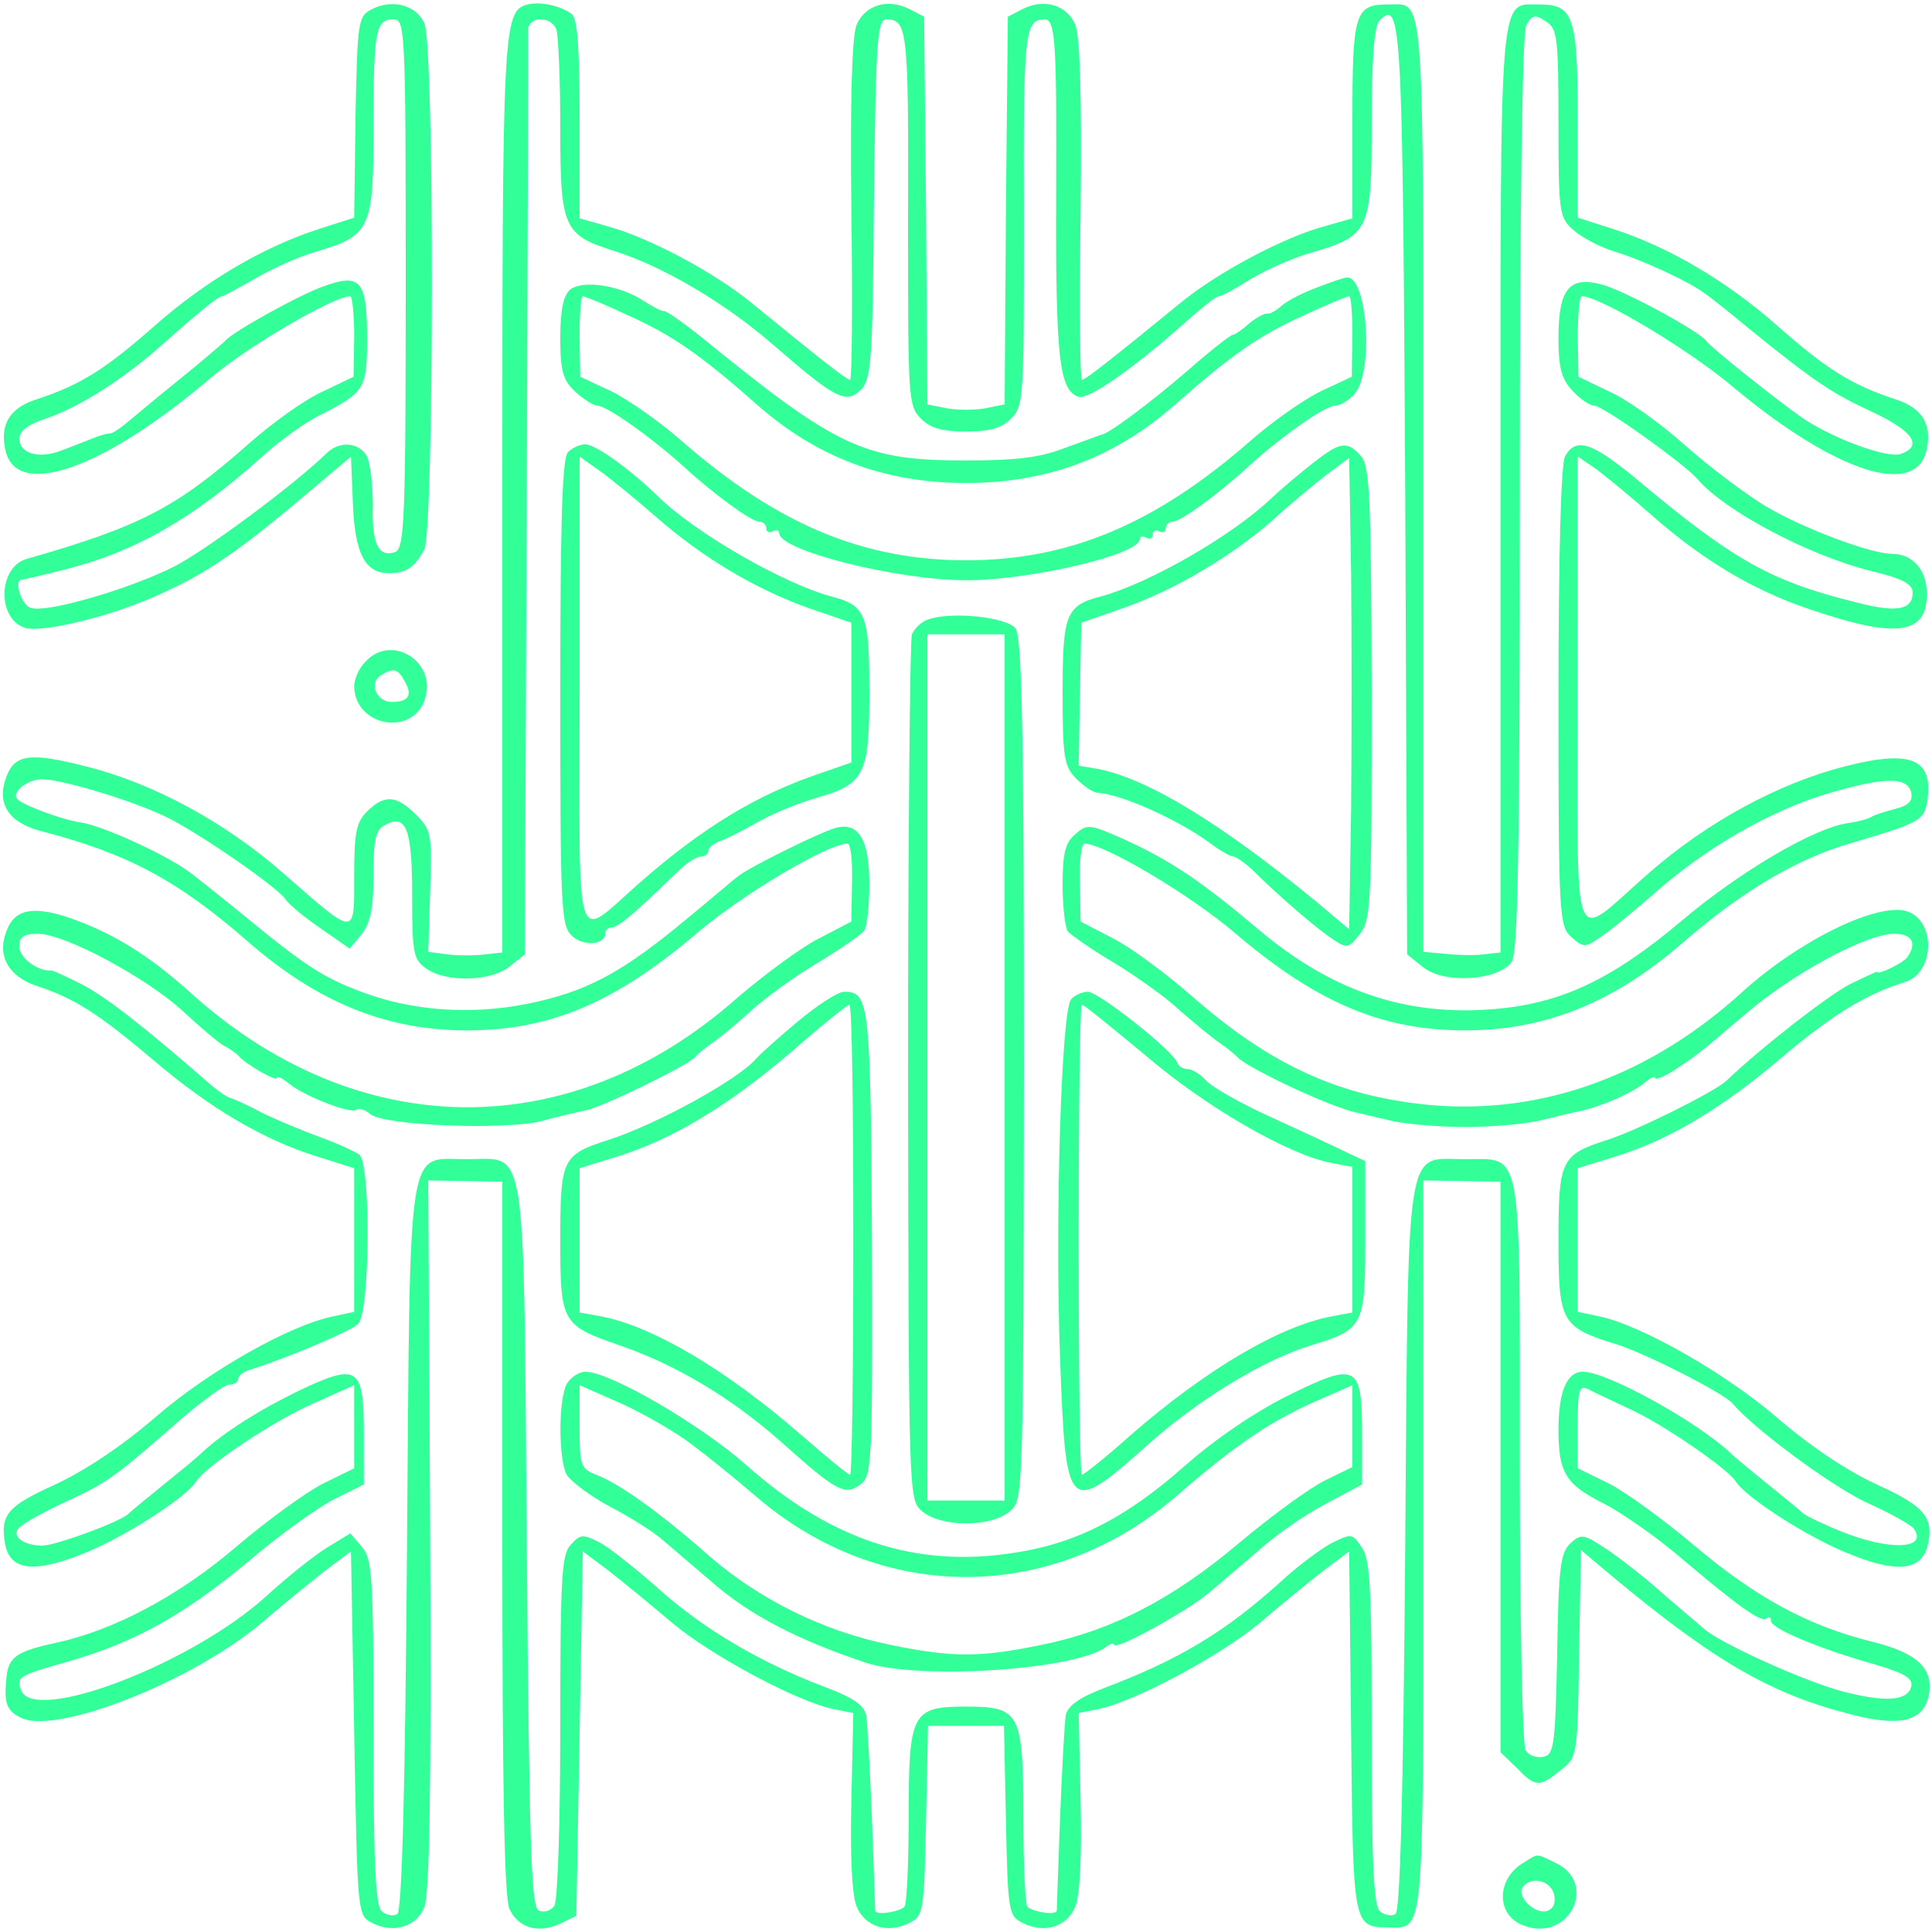 <?xml version="1.0" standalone="no"?>
<!DOCTYPE svg PUBLIC "-//W3C//DTD SVG 20010904//EN"
 "http://www.w3.org/TR/2001/REC-SVG-20010904/DTD/svg10.dtd">
<svg version="1.0" xmlns="http://www.w3.org/2000/svg"
 width="300pt" height="300pt" viewBox="0 0 300 300"
 preserveAspectRatio="xMidYMid meet">
<g transform="translate(0,300) scale(0.1,-0.1)"
fill="#33ff99" stroke="none">
<path d="M578 2986 c-22 -11 -23 -17 -26 -168 l-2 -156 -53 -17 c-88 -28 -179
-82 -257 -151 -77 -68 -116 -92 -183 -114 -41 -13 -57 -38 -49 -77 15 -80 151
-33 319 110 56 48 191 127 217 127 3 0 6 -28 6 -62 l-1 -63 -48 -23 c-27 -12
-79 -49 -117 -83 -111 -98 -168 -127 -343 -177 -44 -13 -46 -93 -2 -107 28 -8
139 19 213 54 71 32 124 69 224 154 l69 58 3 -73 c3 -78 19 -108 56 -108 27 0
40 9 55 37 15 30 16 782 0 817 -13 28 -49 38 -81 22z m52 -426 c0 -364 -2
-411 -16 -417 -26 -10 -37 13 -35 72 0 31 -4 65 -9 76 -12 22 -42 25 -62 6
-50 -49 -189 -152 -238 -177 -70 -35 -197 -72 -222 -64 -15 4 -27 44 -14 44 2
0 33 7 68 16 107 27 197 78 304 174 27 25 68 54 90 65 71 36 74 41 74 120 0
89 -10 101 -66 81 -38 -13 -144 -72 -154 -85 -3 -3 -34 -30 -70 -59 -36 -29
-74 -61 -85 -70 -11 -9 -22 -16 -25 -15 -3 0 -15 -3 -27 -8 -13 -5 -35 -14
-49 -19 -34 -13 -64 -4 -64 19 0 12 14 22 41 31 51 17 119 60 180 114 56 50
88 76 94 76 2 0 26 13 52 28 26 15 68 34 93 41 85 25 90 35 90 192 0 151 3
169 31 169 18 0 19 -14 19 -410z"/>
<path d="M819 2993 c-38 -10 -39 -35 -39 -763 l0 -709 -27 -3 c-16 -2 -41 -2
-58 0 l-30 4 3 94 c3 89 2 95 -22 119 -30 30 -49 32 -76 5 -17 -17 -20 -33
-20 -100 0 -95 4 -96 -110 4 -90 79 -202 140 -307 166 -86 22 -110 19 -123
-16 -16 -41 3 -71 52 -84 135 -35 213 -76 324 -173 108 -94 215 -137 339 -137
129 0 230 43 356 150 71 61 205 140 235 140 5 0 8 -27 7 -61 l-1 -60 -50 -26
c-28 -14 -86 -57 -129 -94 -260 -229 -592 -224 -851 13 -63 56 -118 90 -185
113 -56 19 -85 13 -97 -21 -15 -38 3 -70 47 -85 59 -19 97 -44 181 -115 88
-75 171 -124 255 -150 l57 -18 0 -112 0 -111 -32 -7 c-67 -13 -194 -85 -276
-156 -52 -45 -109 -83 -156 -105 -75 -34 -86 -47 -78 -93 8 -41 45 -45 120
-15 62 24 162 88 177 113 14 23 119 93 180 120 l65 29 0 -64 0 -65 -49 -24
c-27 -14 -86 -57 -132 -96 -91 -78 -191 -131 -282 -151 -61 -13 -74 -22 -77
-54 -4 -40 0 -52 24 -63 56 -25 264 57 371 147 33 28 78 65 100 82 l40 30 5
-282 c5 -283 5 -283 28 -295 33 -17 69 -6 81 25 8 18 11 192 9 577 l-3 551 58
-1 57 -1 0 -552 c0 -387 3 -559 11 -577 14 -30 45 -39 79 -23 l25 12 5 283 5
283 40 -30 c22 -17 67 -54 100 -82 60 -50 194 -122 250 -133 l30 -6 -3 -136
c-2 -88 1 -146 8 -164 13 -32 48 -43 82 -26 22 11 23 17 26 159 l3 147 59 0
59 0 3 -147 c3 -142 4 -148 26 -159 34 -17 69 -6 82 26 7 18 10 76 8 164 l-3
136 30 6 c56 11 190 83 250 133 33 28 78 65 100 82 l40 30 3 -279 c3 -303 3
-304 57 -305 57 0 55 -24 55 593 l0 567 60 -1 60 -1 0 -443 0 -443 25 -24 c29
-30 35 -31 68 -4 26 20 27 21 29 181 l3 161 50 -42 c160 -133 248 -183 373
-214 71 -18 106 -10 116 26 11 44 -14 70 -88 88 -100 25 -180 69 -275 149 -46
39 -105 82 -132 96 l-49 24 0 66 c0 58 2 64 18 56 9 -5 40 -19 67 -32 51 -24
148 -91 160 -110 15 -25 115 -89 177 -113 73 -30 111 -26 121 12 11 44 -4 62
-79 96 -46 21 -104 60 -155 104 -80 69 -212 144 -276 157 l-33 7 0 111 0 112
58 18 c82 25 165 74 260 155 77 65 129 97 190 116 46 14 49 95 3 110 -46 14
-166 -45 -253 -123 -144 -132 -312 -193 -486 -178 -142 13 -249 62 -371 169
-40 35 -95 76 -123 90 l-50 26 -1 60 c-1 34 2 61 7 61 30 0 164 -79 235 -140
126 -107 227 -150 356 -150 124 0 231 43 339 137 91 79 177 130 261 154 102
30 112 35 117 61 12 69 -22 85 -127 58 -103 -26 -215 -87 -305 -166 -123 -107
-110 -140 -110 281 l0 366 28 -19 c15 -11 55 -44 89 -74 79 -69 155 -114 240
-143 139 -48 187 -41 185 26 -1 35 -23 59 -54 59 -34 0 -142 41 -198 75 -31
19 -87 61 -124 94 -38 34 -90 71 -117 83 l-48 23 -1 63 c0 34 3 62 6 62 28 0
165 -82 234 -140 160 -134 287 -175 302 -97 8 39 -8 64 -49 77 -67 22 -106 46
-183 114 -78 69 -169 123 -257 151 l-53 17 0 147 c0 166 -6 184 -60 184 -63 0
-60 34 -60 -754 l0 -718 -27 -3 c-16 -2 -43 -1 -60 1 l-33 3 0 723 c0 787 3
748 -55 748 -51 0 -55 -13 -55 -179 l0 -153 -42 -12 c-64 -17 -168 -72 -227
-121 -104 -85 -146 -118 -151 -118 -3 0 -4 118 -2 262 2 178 -1 270 -8 289
-13 31 -48 42 -82 25 l-23 -12 -3 -301 -2 -301 -30 -6 c-17 -3 -43 -3 -60 0
l-30 6 -2 301 -3 301 -23 12 c-34 17 -69 6 -82 -25 -7 -19 -10 -111 -8 -289 2
-144 1 -262 -2 -262 -5 0 -47 33 -151 118 -59 49 -163 104 -227 121 l-42 12 0
153 c0 111 -3 156 -12 164 -17 13 -49 20 -69 15z m1363 -754 l3 -721 25 -20
c32 -26 116 -21 137 8 10 14 13 152 13 727 0 467 4 715 10 728 9 16 14 17 30
6 18 -11 20 -23 20 -158 0 -138 1 -147 23 -166 12 -11 40 -26 62 -33 44 -13
120 -48 144 -67 9 -6 40 -31 69 -55 100 -81 127 -99 190 -128 62 -29 79 -53
43 -65 -22 -7 -110 26 -155 58 -41 29 -140 108 -146 117 -10 15 -126 78 -162
88 -51 14 -68 -6 -68 -83 0 -47 5 -64 22 -82 12 -13 27 -23 34 -23 13 0 139
-90 159 -113 42 -50 173 -119 268 -143 51 -12 67 -21 67 -34 0 -28 -26 -32
-93 -14 -128 32 -186 65 -331 186 -74 62 -99 70 -116 39 -6 -13 -10 -149 -10
-374 0 -340 1 -355 20 -372 18 -16 21 -17 44 -1 14 9 52 40 84 68 81 72 182
130 274 157 86 25 121 25 126 -1 2 -12 -5 -19 -25 -24 -15 -4 -32 -9 -38 -13
-5 -3 -21 -7 -35 -9 -52 -7 -168 -75 -259 -152 -109 -92 -189 -129 -293 -137
-135 -11 -250 28 -363 123 -90 76 -136 107 -208 140 -56 25 -59 25 -78 8 -15
-13 -19 -30 -19 -78 0 -34 4 -66 8 -72 4 -5 36 -28 72 -49 36 -22 82 -55 102
-74 21 -18 48 -41 60 -49 13 -9 25 -19 28 -22 12 -16 135 -74 180 -86 8 -2 33
-8 55 -13 22 -6 76 -11 120 -11 44 0 98 5 120 11 22 5 49 12 60 14 35 8 79 28
98 43 9 8 17 12 17 8 0 -3 12 1 28 11 38 25 39 26 112 88 73 63 188 125 231
125 28 0 36 -14 21 -36 -6 -9 -47 -29 -47 -23 0 1 -19 -8 -42 -19 -35 -18
-141 -101 -192 -150 -18 -17 -136 -76 -185 -92 -72 -23 -76 -31 -76 -156 0
-128 4 -135 92 -162 46 -15 164 -75 178 -91 35 -41 152 -127 206 -153 38 -17
72 -36 76 -42 22 -32 -39 -34 -113 -4 -30 12 -56 25 -59 28 -3 3 -26 22 -52
43 -26 21 -53 43 -60 50 -53 50 -193 127 -230 127 -25 0 -38 -31 -38 -90 0
-67 11 -85 71 -115 27 -14 77 -49 112 -78 94 -80 133 -108 140 -100 4 3 7 2 7
-4 0 -12 77 -44 163 -68 44 -13 57 -21 55 -33 -5 -24 -42 -26 -112 -7 -57 16
-182 72 -209 95 -6 5 -34 29 -61 52 -26 24 -66 55 -89 71 -38 25 -41 26 -58
11 -16 -15 -19 -37 -21 -173 -3 -143 -5 -156 -22 -159 -10 -2 -22 2 -27 10 -5
7 -9 208 -9 447 0 498 5 471 -85 471 -94 0 -88 42 -93 -603 -3 -390 -8 -564
-15 -569 -6 -4 -17 -2 -24 4 -10 8 -13 72 -13 277 0 225 -2 270 -16 289 -14
21 -16 21 -46 6 -17 -9 -52 -35 -77 -58 -88 -80 -160 -123 -276 -167 -39 -15
-56 -27 -60 -42 -2 -12 -6 -85 -9 -162 -3 -77 -5 -141 -5 -142 -2 -8 -41 -1
-46 7 -3 6 -6 68 -6 139 0 162 -5 171 -89 171 -84 0 -89 -9 -89 -171 0 -71 -3
-133 -6 -139 -5 -8 -44 -15 -46 -7 0 1 -2 65 -5 142 -3 77 -7 150 -9 162 -4
16 -21 27 -63 43 -98 37 -186 88 -256 150 -37 33 -80 67 -95 75 -26 13 -30 13
-45 -4 -14 -15 -16 -52 -16 -282 0 -145 -4 -270 -9 -278 -5 -8 -16 -11 -24 -8
-12 5 -15 86 -19 566 -5 643 1 601 -93 601 -94 0 -88 42 -93 -603 -3 -389 -8
-564 -15 -569 -6 -4 -17 -2 -24 4 -10 8 -13 72 -13 278 0 244 -2 269 -18 288
l-18 21 -36 -22 c-20 -12 -62 -46 -94 -75 -115 -105 -360 -199 -381 -147 -8
21 -5 23 73 45 104 30 179 72 278 154 48 41 109 85 135 98 l46 23 0 79 c0 104
-9 110 -100 67 -62 -30 -119 -66 -153 -98 -7 -7 -34 -29 -60 -50 -26 -21 -49
-40 -52 -43 -10 -12 -114 -50 -134 -50 -28 0 -47 13 -38 26 4 6 37 25 74 42
67 31 76 38 181 130 33 28 66 52 73 52 8 0 14 4 14 9 0 5 8 11 18 14 63 20
156 60 168 71 19 19 20 249 2 263 -7 5 -35 18 -63 28 -27 10 -68 27 -90 38
-22 12 -43 21 -47 22 -3 0 -17 9 -30 20 -110 96 -164 137 -200 156 -24 12 -45
22 -48 22 -21 -2 -50 20 -50 37 0 16 7 20 29 20 42 0 170 -69 226 -121 26 -24
54 -48 63 -53 10 -5 19 -12 22 -15 10 -13 60 -41 60 -35 0 4 8 0 18 -8 22 -19
98 -49 106 -41 3 3 13 0 21 -7 22 -18 207 -25 265 -11 25 7 56 14 70 17 26 5
161 71 170 83 3 4 15 14 28 23 12 8 39 31 60 50 20 18 66 52 102 73 36 22 68
44 72 50 4 5 8 38 8 72 0 70 -17 98 -54 87 -26 -8 -133 -61 -149 -74 -7 -5
-43 -36 -82 -68 -94 -78 -147 -108 -229 -127 -89 -21 -182 -17 -261 10 -69 24
-97 42 -192 120 -33 27 -72 58 -85 68 -34 27 -138 75 -173 80 -16 2 -47 12
-69 21 -32 13 -37 18 -26 31 7 8 23 15 35 15 33 0 153 -37 200 -62 57 -30 168
-108 178 -124 4 -7 29 -28 54 -45 l46 -32 19 23 c13 17 18 39 18 91 0 56 3 70
18 78 33 18 42 -6 42 -110 0 -90 2 -99 22 -113 31 -22 100 -20 129 3 l24 19 3
708 c1 390 3 717 2 727 0 22 36 23 44 1 3 -9 6 -77 6 -153 0 -156 5 -166 85
-191 75 -24 170 -80 244 -144 99 -86 115 -94 138 -71 16 17 18 43 20 284 3
261 5 291 20 291 32 -1 34 -16 33 -308 0 -280 0 -292 20 -312 15 -15 33 -20
70 -20 37 0 55 5 70 20 20 20 20 32 20 312 -1 290 1 307 32 308 17 0 19 -35
18 -274 -1 -252 5 -301 34 -312 15 -6 85 43 166 115 25 22 48 41 53 41 4 0 26
12 48 26 23 14 65 33 93 41 93 27 96 34 96 203 0 99 4 150 12 158 34 34 36 5
40 -729z"/>
<path d="M2046 2554 c-22 -8 -47 -21 -55 -28 -9 -8 -19 -14 -23 -13 -4 1 -17
-6 -28 -15 -11 -10 -23 -18 -26 -18 -3 0 -34 -24 -67 -53 -60 -52 -127 -102
-137 -102 -3 -1 -27 -10 -55 -20 -38 -15 -74 -20 -155 -20 -158 0 -199 19
-409 190 -30 24 -57 43 -60 42 -3 -1 -18 7 -32 16 -36 24 -95 33 -114 17 -10
-9 -15 -31 -15 -74 0 -52 4 -66 23 -84 13 -12 29 -22 35 -22 14 0 82 -48 132
-93 50 -46 107 -87 119 -87 6 0 11 -5 11 -11 0 -5 5 -7 10 -4 6 3 10 2 10 -3
0 -27 184 -73 290 -73 101 0 270 40 270 64 0 4 5 5 10 2 6 -3 10 -1 10 5 0 6
5 8 10 5 6 -3 10 -1 10 4 0 6 5 11 11 11 12 0 69 41 119 87 52 47 118 93 133
93 8 0 21 8 30 18 31 34 20 185 -12 181 -4 0 -24 -7 -45 -15z m-1070 -44 c67
-30 112 -61 199 -138 93 -82 198 -122 325 -122 127 0 232 40 325 122 87 77
132 108 199 138 36 17 68 30 71 30 3 0 5 -28 5 -62 l-1 -63 -47 -22 c-27 -13
-77 -48 -112 -79 -147 -128 -280 -184 -440 -184 -160 0 -293 56 -440 184 -35
31 -85 66 -112 79 l-47 22 -1 63 c0 34 2 62 5 62 3 0 35 -13 71 -30z"/>
<path d="M882 2298 c-9 -9 -12 -106 -12 -373 0 -340 1 -363 19 -379 18 -16 51
-13 51 5 0 5 5 9 11 9 6 0 27 16 47 35 21 19 46 44 58 55 12 11 26 20 33 20 6
0 11 4 11 9 0 5 8 11 18 15 9 3 35 16 58 29 22 13 62 29 88 37 79 22 86 36 86
165 0 121 -5 135 -60 149 -76 21 -211 99 -268 155 -42 41 -97 81 -113 81 -8 0
-20 -5 -27 -12z m136 -100 c74 -65 156 -113 237 -142 l67 -23 0 -109 0 -108
-49 -17 c-98 -33 -182 -84 -280 -170 -103 -90 -93 -121 -93 296 l0 366 31 -22
c17 -12 56 -44 87 -71z"/>
<path d="M2040 2282 c-19 -15 -48 -39 -64 -54 -61 -59 -190 -133 -266 -154
-55 -14 -60 -28 -60 -149 0 -98 2 -114 20 -133 12 -12 27 -23 35 -23 38 -3
122 -41 171 -76 17 -13 34 -23 39 -23 4 0 17 -9 29 -20 42 -42 102 -93 125
-108 22 -15 25 -15 42 7 18 22 19 45 19 375 -1 308 -3 353 -17 368 -21 24 -32
22 -73 -10z m58 -538 l-3 -187 -50 42 c-148 122 -263 192 -340 207 l-30 5 2
111 2 111 66 23 c79 28 166 79 232 137 26 24 64 55 83 70 l35 26 3 -179 c1
-98 1 -263 0 -366z"/>
<path d="M1441 2038 c-10 -3 -21 -14 -25 -23 -3 -9 -6 -315 -6 -679 1 -659 1
-664 21 -682 29 -26 109 -26 138 0 20 18 20 23 21 686 0 523 -3 670 -13 684
-13 18 -101 27 -136 14z m119 -695 l0 -673 -60 0 -60 0 0 673 0 672 60 0 60 0
0 -672z"/>
<path d="M1239 1414 c-30 -25 -59 -51 -64 -57 -29 -34 -156 -103 -230 -127
-72 -23 -75 -29 -75 -155 0 -130 2 -133 95 -165 86 -30 171 -81 248 -149 86
-77 99 -84 123 -66 18 13 19 31 18 374 -2 374 -4 391 -43 391 -10 0 -42 -21
-72 -46z m86 -339 c0 -201 -2 -365 -5 -365 -3 0 -36 27 -75 61 -117 102 -232
170 -312 185 l-33 6 0 112 0 112 58 18 c85 26 173 79 270 162 47 41 88 74 91
74 4 0 6 -164 6 -365z"/>
<path d="M1663 1448 c-15 -19 -25 -344 -17 -554 9 -247 11 -249 139 -135 78
69 178 130 251 152 82 25 84 30 84 167 l0 119 -32 15 c-18 9 -70 33 -116 54
-46 21 -90 46 -99 56 -9 10 -22 18 -29 18 -7 0 -14 4 -16 10 -6 18 -122 110
-139 110 -9 0 -21 -6 -26 -12z m116 -87 c92 -79 221 -154 289 -167 l32 -6 0
-113 0 -113 -32 -6 c-81 -15 -196 -83 -313 -185 -38 -34 -72 -61 -75 -61 -3 0
-5 164 -5 365 0 201 2 365 5 365 3 0 47 -36 99 -79z"/>
<path d="M880 851 c-13 -25 -13 -117 0 -141 6 -10 36 -33 68 -50 31 -16 69
-40 83 -53 14 -12 48 -41 75 -64 58 -51 134 -90 239 -125 84 -27 326 -11 373
25 6 5 12 6 12 3 0 -10 110 50 145 79 17 14 52 44 79 67 26 24 74 57 105 73
l56 30 0 79 c0 108 -8 112 -117 58 -50 -25 -113 -68 -158 -108 -93 -82 -171
-122 -271 -136 -149 -22 -279 21 -409 136 -72 64 -213 146 -251 146 -10 0 -23
-9 -29 -19z m193 -93 c24 -18 69 -54 99 -80 195 -169 461 -169 656 0 88 76
140 112 208 143 l64 28 0 -64 0 -63 -43 -21 c-24 -12 -83 -55 -133 -97 -103
-87 -198 -136 -306 -158 -97 -20 -139 -20 -236 0 -103 21 -203 70 -282 139
-76 67 -138 111 -174 125 -24 9 -26 14 -26 74 l0 65 64 -28 c35 -16 84 -44
109 -63z"/>
<path d="M567 1972 c-10 -10 -17 -27 -17 -38 1 -61 88 -78 109 -22 22 59 -51
106 -92 60z m62 -31 c12 -21 5 -31 -21 -31 -23 0 -36 29 -17 41 20 13 27 11
38 -10z"/>
<path d="M2368 109 c-45 -25 -46 -83 -2 -99 71 -27 117 67 48 98 -29 14 -25
14 -46 1z m45 -50 c3 -13 0 -22 -10 -26 -18 -7 -48 21 -39 36 12 18 43 12 49
-10z"/>
</g>
</svg>

